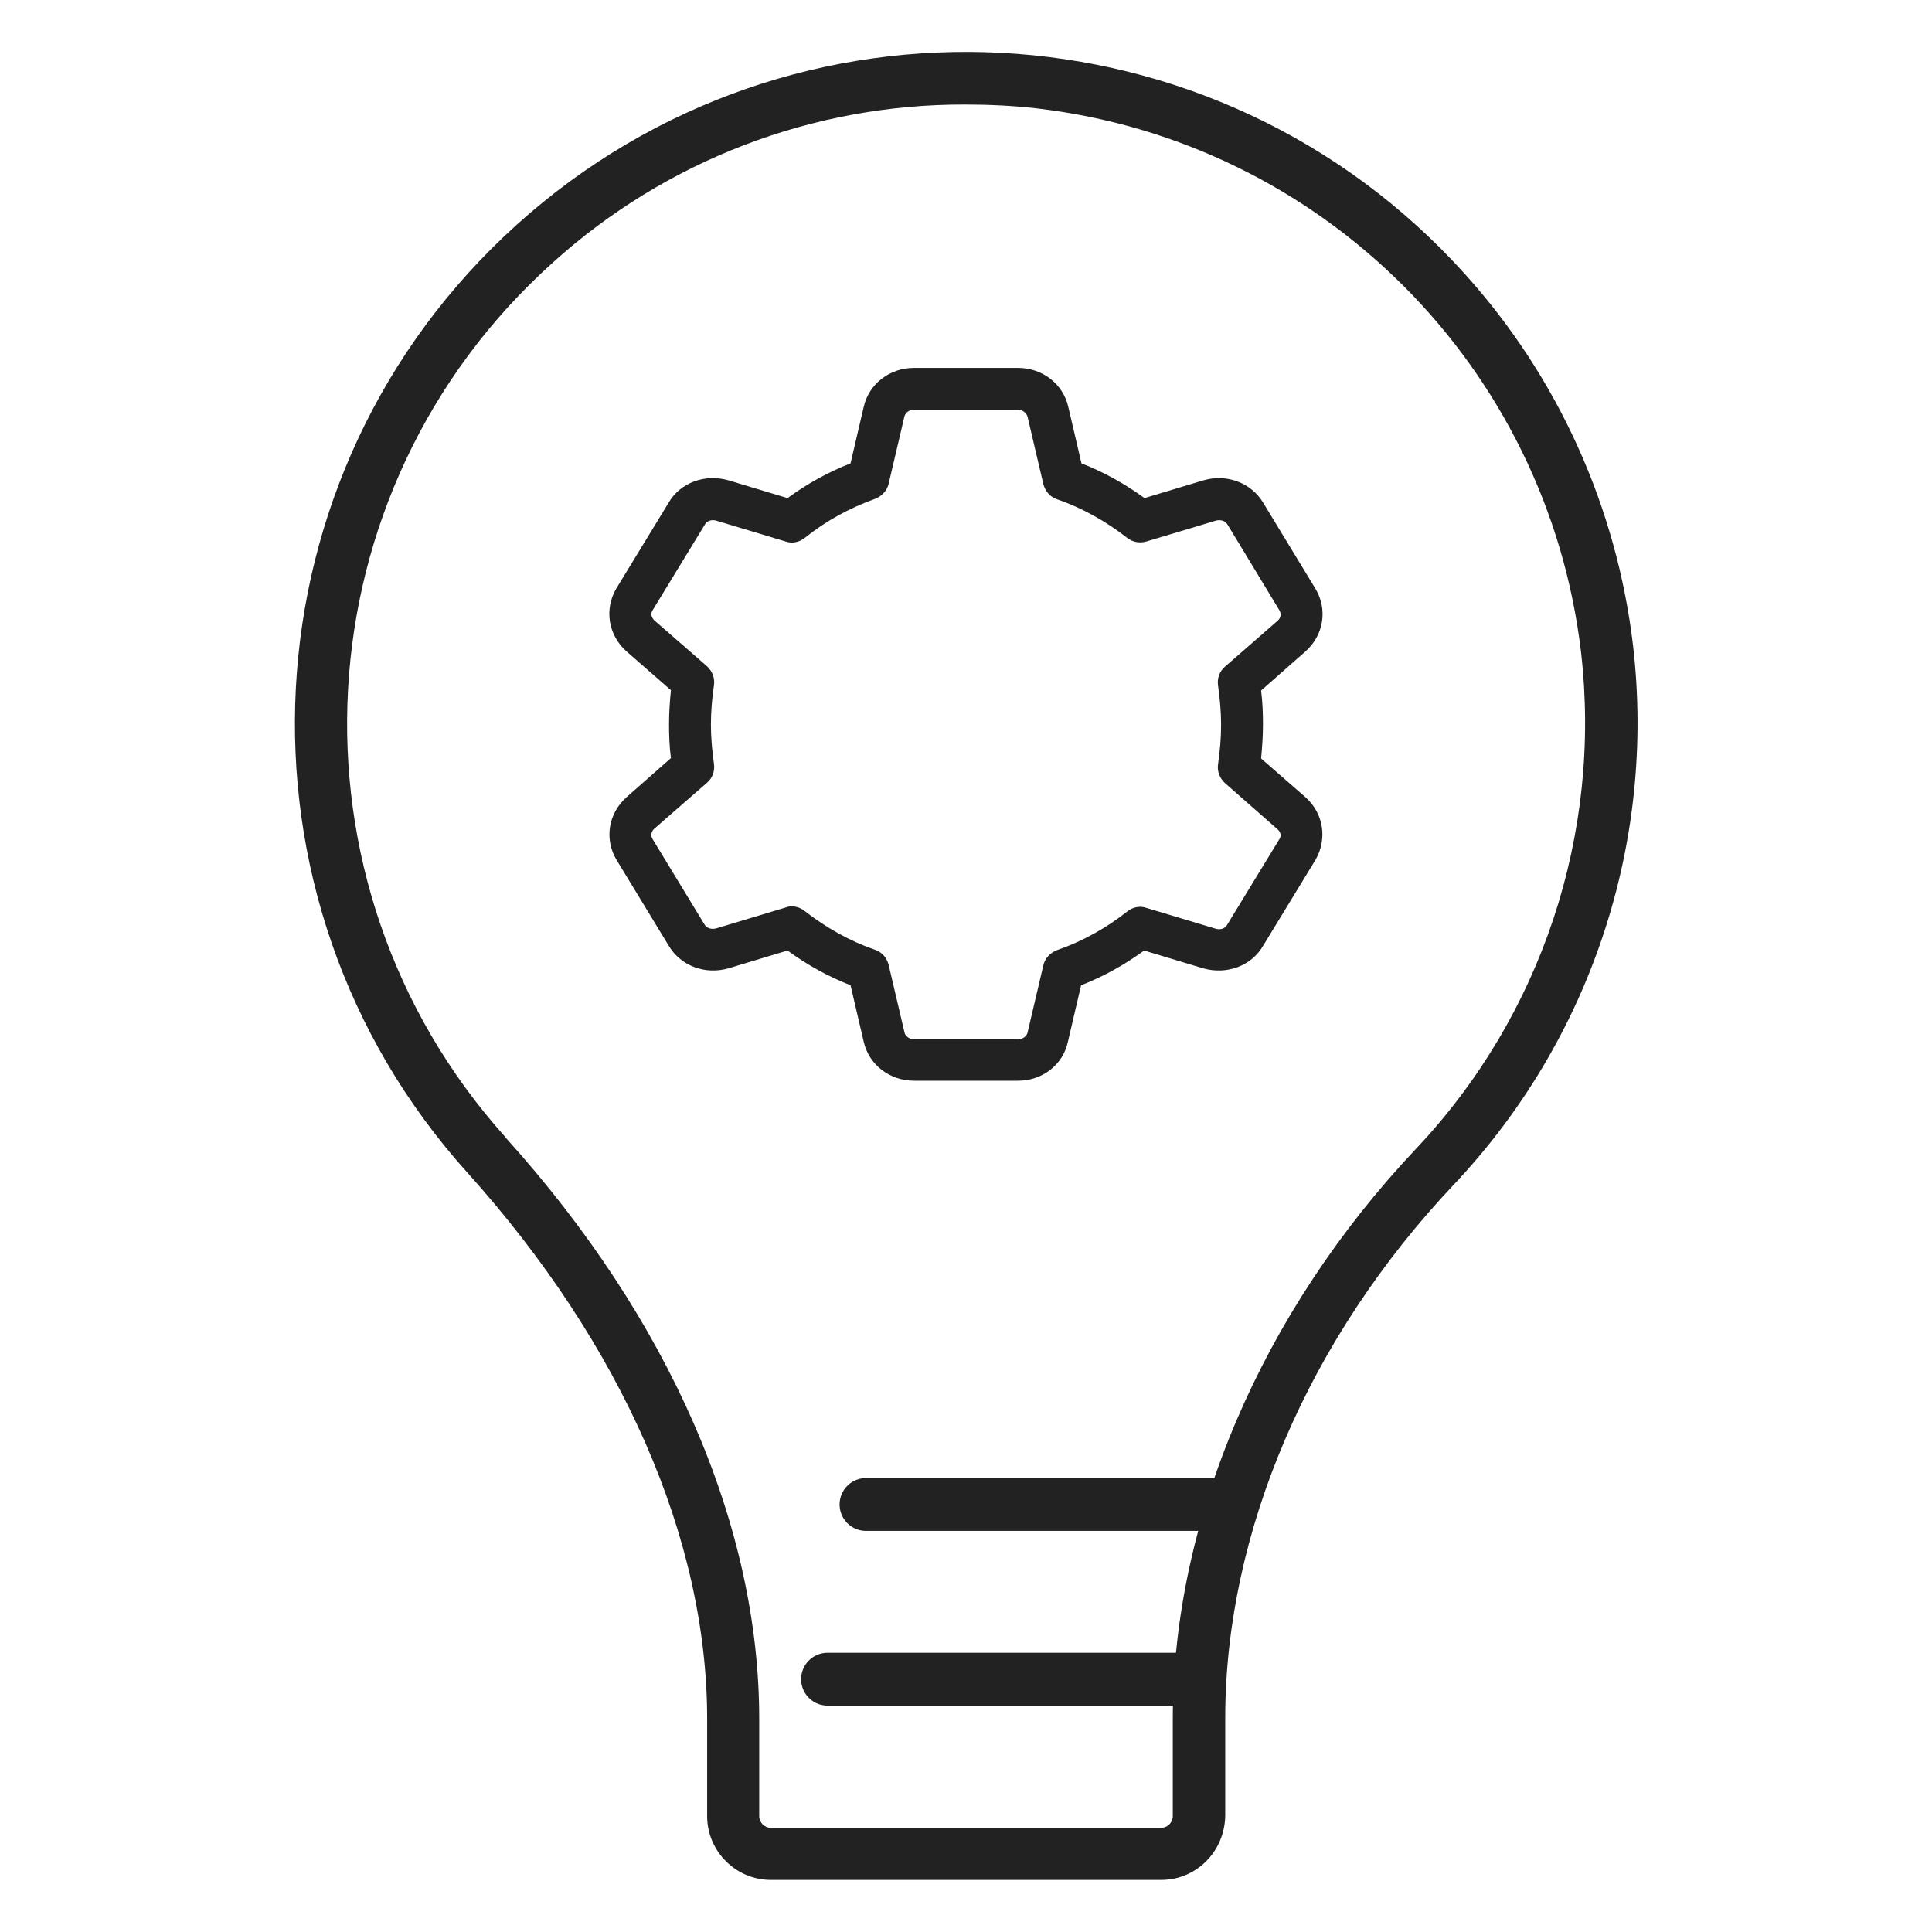 <?xml version="1.0" encoding="utf-8"?>
<!-- Generator: Adobe Illustrator 25.2.1, SVG Export Plug-In . SVG Version: 6.00 Build 0)  -->
<svg version="1.1" id="line_Icons" xmlns="http://www.w3.org/2000/svg" xmlns:xlink="http://www.w3.org/1999/xlink" x="0px" y="0px"
	 viewBox="0 0 512 512" style="enable-background:new 0 0 512 512;" xml:space="preserve">
<style type="text/css">
	.st0{fill:#222222;}
	.st1{fill:none;stroke:#222222;stroke-width:14;stroke-linecap:round;stroke-miterlimit:10;}
</style>
<path class="st0" d="M307.7,498.2H204.3c-9.3,0-16.9-7.6-16.9-16.9v-25.8c0-47.8-22.6-99.2-63.5-144.7
	c-65.8-73-59.9-185.5,13.1-251.3S322.4-0.4,388.2,72.6c24.8,27.5,40.3,62,44.6,98.7c6,52.2-11.4,104.3-47.4,142.5
	c-38.6,40.8-60.7,92.4-60.7,141.5v25.8C324.6,490.6,317.1,498.2,307.7,498.2z M255.7,27.7c-40.3-0.1-79.2,14.8-109.1,41.8
	c-67.5,60.5-73.2,164.2-12.8,231.7c0.1,0.1,0.2,0.2,0.3,0.4c43.3,48,67.1,102.6,67.1,153.9v25.8c0,1.7,1.4,3.1,3.1,3.1h103.4
	c1.7,0,3.1-1.4,3.1-3.1v-25.8c0-52.7,23.5-107.7,64.5-151.1c33.2-35.2,49.2-83.3,43.7-131.5c-8.9-75.7-68.6-135.4-144.4-144.2
	C268.4,28,262,27.7,255.7,27.7L255.7,27.7z"/>
<path class="st0" d="M269.8,286.4h-27.6c-6.4,0-11.9-4.2-13.3-10.3l-3.5-15c-5.9-2.3-11.5-5.4-16.7-9.2l-15.6,4.7
	c-6.2,1.8-12.7-0.6-15.9-6l-13.8-22.7c-3.3-5.5-2.2-12.3,2.6-16.6l11.8-10.4c-0.4-3-0.5-6.1-0.5-9c0-2.9,0.2-6,0.5-9L166,172.6
	c-4.8-4.3-5.9-11.1-2.7-16.6l13.9-22.8c3.1-5.3,9.6-7.7,15.9-5.9l15.6,4.7c5.2-3.8,10.8-6.9,16.7-9.2l3.5-15
	c1.4-6.1,6.9-10.3,13.3-10.3h27.6c6.4,0,11.9,4.2,13.3,10.3l3.5,15c5.9,2.3,11.5,5.4,16.7,9.2l15.6-4.7c6.2-1.8,12.7,0.6,15.9,6
	l13.8,22.7c3.3,5.5,2.2,12.3-2.6,16.6L334.2,183c0.4,3,0.5,6.1,0.5,9c0,2.9-0.2,6-0.5,9l11.8,10.3c0,0,0,0,0,0
	c4.8,4.3,5.8,11.1,2.6,16.6l-13.9,22.8c-3.1,5.3-9.6,7.7-15.9,5.9l-15.6-4.7c-5.2,3.8-10.8,6.9-16.7,9.2l-3.5,15
	C281.7,282.2,276.2,286.4,269.8,286.4z M209.8,240.2c1.2,0,2.4,0.4,3.4,1.2c5.8,4.5,12,8,18.7,10.3c1.8,0.6,3.1,2.1,3.6,4l4.2,17.9
	c0.2,1,1.3,1.8,2.5,1.8h27.6c1.2,0,2.2-0.7,2.5-1.7l4.2-17.9c0.4-1.8,1.8-3.3,3.6-4c6.7-2.3,13-5.8,18.7-10.3c1.4-1.1,3.3-1.5,5-0.9
	l18.3,5.5c1.2,0.4,2.6,0,3.1-1l13.9-22.8c0.5-0.8,0.3-1.8-0.5-2.5l-14-12.3c-1.4-1.3-2.1-3.2-1.8-5c0.5-3.5,0.8-7,0.8-10.4
	s-0.3-6.8-0.8-10.4c-0.3-1.9,0.4-3.8,1.8-5l14.1-12.3c0.7-0.7,0.9-1.7,0.4-2.6L325.3,139c-0.6-1-1.9-1.4-3.2-1l-18.3,5.5
	c-1.7,0.5-3.6,0.2-5-0.9c-5.8-4.5-12-8-18.7-10.3c-1.8-0.6-3.1-2.1-3.6-4l-4.2-17.9c-0.3-1-1.3-1.8-2.5-1.8h-27.6
	c-1.2,0-2.2,0.7-2.5,1.7l-4.2,17.9c-0.4,1.8-1.8,3.3-3.6,4c-6.7,2.4-13,5.8-18.7,10.4c-1.4,1.1-3.3,1.5-5,0.9l-18.3-5.5
	c-1.2-0.4-2.6,0-3.1,1l-13.9,22.8c-0.5,0.8-0.3,1.8,0.5,2.6l14,12.2c1.4,1.3,2.1,3.2,1.8,5c-0.5,3.5-0.8,7-0.8,10.4
	c0,3.3,0.3,6.8,0.8,10.4c0.3,1.9-0.4,3.8-1.8,5l-14.1,12.3c-0.7,0.7-0.9,1.7-0.4,2.6l13.8,22.7c0.6,1,1.9,1.4,3.2,1l18.3-5.5
	C208.7,240.3,209.2,240.2,209.8,240.2L209.8,240.2z"/>
<line class="st1" x1="229.5" y1="398.7" x2="326.1" y2="398.7"/>
<line class="st1" x1="219.3" y1="445" x2="315.8" y2="445"/>
</svg>
